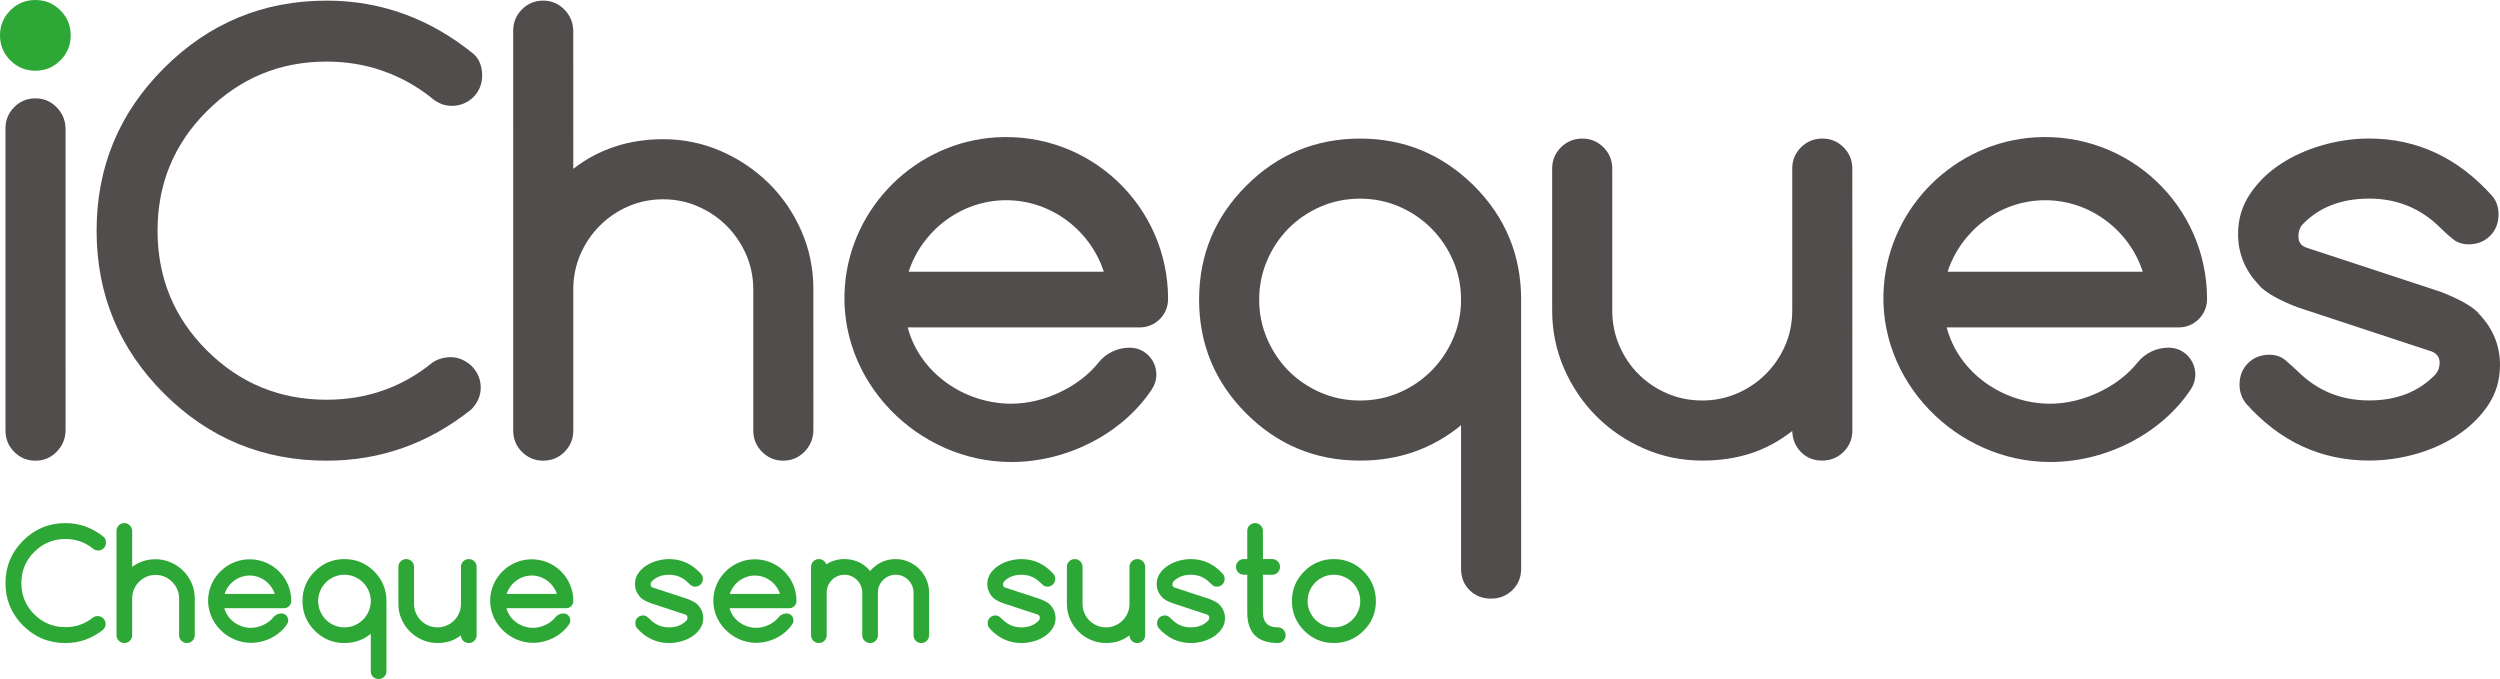<?xml version="1.0" encoding="UTF-8" standalone="no"?>
<!-- Created with Inkscape (http://www.inkscape.org/) -->

<svg
   xmlns:dc="http://purl.org/dc/elements/1.1/"
   xmlns:cc="http://creativecommons.org/ns#"
   xmlns:rdf="http://www.w3.org/1999/02/22-rdf-syntax-ns#"
   xmlns:svg="http://www.w3.org/2000/svg"
   xmlns="http://www.w3.org/2000/svg"
   xmlns:xlink="http://www.w3.org/1999/xlink"
   xmlns:sodipodi="http://sodipodi.sourceforge.net/DTD/sodipodi-0.dtd"
   xmlns:inkscape="http://www.inkscape.org/namespaces/inkscape"
   version="1.1"
   width="614.864"
   height="167"
   id="svg2"
   xml:space="preserve"
   inkscape:version="0.48.5 r10040"
   sodipodi:docname="logo-text.svg"><sodipodi:namedview
     pagecolor="#ffffff"
     bordercolor="#666666"
     borderopacity="1"
     objecttolerance="10"
     gridtolerance="10"
     guidetolerance="10"
     inkscape:pageopacity="0"
     inkscape:pageshadow="2"
     inkscape:window-width="1366"
     inkscape:window-height="702"
     id="namedview72"
     showgrid="false"
     fit-margin-top="0"
     fit-margin-left="0"
     fit-margin-right="0"
     fit-margin-bottom="0"
     inkscape:zoom="0.26990342"
     inkscape:cx="-283.91793"
     inkscape:cy="105.01031"
     inkscape:window-x="1600"
     inkscape:window-y="27"
     inkscape:window-maximized="1"
     inkscape:current-layer="svg2" /><defs
     id="defs6"><clipPath
       id="clipPath16"><path
         d="m 0,1080 1920,0 L 1920,0 0,0 0,1080 z"
         id="path18"
         inkscape:connector-curvature="0" /></clipPath><clipPath
       id="clipPath28"><path
         d="m 710.266,604.042 -68.324,-68.168 4.514,-18.832 25.557,-3.3 c 0,0 54.906,54.66 64.556,64.153 l 0,0 c 9.649,9.494 1.867,22.879 1.867,22.879 l 0,0 c -11.673,20.078 -28.17,29.882 -28.17,29.882 l 0,0 c 13.23,-13.851 0,-26.614 0,-26.614"
         id="path30"
         inkscape:connector-curvature="0" /></clipPath><linearGradient
       x1="0"
       y1="0"
       x2="1"
       y2="0"
       id="linearGradient36"
       gradientUnits="userSpaceOnUse"
       gradientTransform="matrix(-89.179,-89.646,-89.646,89.179,723.408,604.266)"
       spreadMethod="pad"><stop
         id="stop38"
         style="stop-color:#20b747;stop-opacity:1"
         offset="0" /><stop
         id="stop40"
         style="stop-color:#231f20;stop-opacity:1"
         offset="0.892" /><stop
         id="stop42"
         style="stop-color:#8dc63f;stop-opacity:1"
         offset="1" /></linearGradient><clipPath
       id="clipPath50"><path
         d="m 593.196,559.606 c -6.769,-7.249 -7.053,-19.28 0.032,-26.222 l 0,0 37.706,-36.731 c 13.031,-10.739 24.082,0 24.082,0 l 0,0 24.59,24.723 c -14.942,-8.428 -29.736,8.889 -29.736,8.889 l 0,0 -30.539,29.92 c -3.559,3.487 -8.174,5.219 -12.782,5.22 l 0,0 c -4.88,0 -9.751,-1.942 -13.353,-5.799"
         id="path52"
         inkscape:connector-curvature="0" /></clipPath><linearGradient
       x1="0"
       y1="0"
       x2="1"
       y2="0"
       id="linearGradient58"
       gradientUnits="userSpaceOnUse"
       gradientTransform="matrix(91.59,0,0,-91.59,588.016,528.643)"
       spreadMethod="pad"><stop
         id="stop60"
         style="stop-color:#20b747;stop-opacity:1"
         offset="0" /><stop
         id="stop62"
         style="stop-color:#8dc63f;stop-opacity:1"
         offset="1" /></linearGradient><clipPath
       id="clipPath70"><path
         d="m 0,1080 1920,0 L 1920,0 0,0 0,1080 z"
         id="path72"
         inkscape:connector-curvature="0" /></clipPath><clipPath
       id="clipPath86"><path
         d="m 579.081,547.177 31.763,-30.965 26.108,26.781 -31.764,30.965 -26.107,-26.781 z"
         id="path88"
         inkscape:connector-curvature="0" /></clipPath><linearGradient
       x1="0"
       y1="0"
       x2="1"
       y2="0"
       id="linearGradient94"
       gradientUnits="userSpaceOnUse"
       gradientTransform="matrix(26.107,26.781,17.683,-17.238,594.962,531.694)"
       spreadMethod="pad"><stop
         id="stop96"
         style="stop-color:#20b747;stop-opacity:1"
         offset="0" /><stop
         id="stop98"
         style="stop-color:#20b747;stop-opacity:1"
         offset="1" /></linearGradient><clipPath
       id="clipPath106"><path
         d="m 0,1080 1920,0 L 1920,0 0,0 0,1080 z"
         id="path108"
         inkscape:connector-curvature="0" /></clipPath><linearGradient
       inkscape:collect="always"
       xlink:href="#linearGradient94"
       id="linearGradient3111"
       gradientUnits="userSpaceOnUse"
       gradientTransform="matrix(26.107,26.781,17.683,-17.238,594.962,531.694)"
       spreadMethod="pad"
       x1="0"
       y1="0"
       x2="1"
       y2="0" /><linearGradient
       inkscape:collect="always"
       xlink:href="#linearGradient58"
       id="linearGradient3122"
       gradientUnits="userSpaceOnUse"
       gradientTransform="matrix(91.59,0,0,-91.59,588.016,528.643)"
       spreadMethod="pad"
       x1="0"
       y1="0"
       x2="1"
       y2="0" /><linearGradient
       inkscape:collect="always"
       xlink:href="#linearGradient36"
       id="linearGradient3128"
       gradientUnits="userSpaceOnUse"
       gradientTransform="matrix(-89.179,-89.646,-89.646,89.179,723.408,604.266)"
       spreadMethod="pad"
       x1="0"
       y1="0"
       x2="1"
       y2="0" /></defs><g
     id="g8667"
     transform="matrix(3.846,0,0,-3.846,1.349,105.88)"><path
       d="m 0,0 -0.001,19.31 c 0,0.54 0.187,0.996 0.561,1.37 0.373,0.374 0.824,0.561 1.351,0.561 0.527,0 0.977,-0.187 1.351,-0.561 0.374,-0.374 0.567,-0.83 0.58,-1.369 L 3.843,0 C 3.83,-0.539 3.637,-0.996 3.263,-1.369 2.889,-1.744 2.439,-1.931 1.912,-1.931 1.385,-1.931 0.934,-1.744 0.561,-1.37 0.187,-0.996 0,-0.54 0,0"
       style="fill:#514d4c;fill-opacity:1;fill-rule:nonzero;stroke:none"
       id="path8669"
       inkscape:connector-curvature="0" /></g><g
     id="g8671"
     transform="matrix(3.846,0,0,-3.846,110.739,87.841)"><path
       d="M 0,0 C 0.27,0 0.521,-0.052 0.754,-0.156 0.987,-0.26 1.192,-0.398 1.37,-0.57 1.547,-0.742 1.688,-0.947 1.793,-1.186 1.897,-1.425 1.949,-1.68 1.949,-1.949 1.949,-2.464 1.747,-2.93 1.343,-3.346 -1.391,-5.528 -4.474,-6.62 -7.906,-6.62 c -4.07,0 -7.538,1.434 -10.407,4.302 -2.869,2.868 -4.303,6.337 -4.303,10.407 -0.001,4.057 1.433,7.52 4.302,10.388 2.88,2.881 6.349,4.322 10.406,4.322 3.481,0 6.626,-1.146 9.433,-3.438 C 1.868,19.03 2.04,18.583 2.04,18.019 2.04,17.737 1.991,17.48 1.893,17.247 1.795,17.014 1.657,16.809 1.479,16.631 1.301,16.453 1.093,16.315 0.854,16.217 0.615,16.119 0.361,16.07 0.091,16.07 c -0.478,0 -0.926,0.184 -1.342,0.552 -0.932,0.735 -1.958,1.298 -3.08,1.691 -1.122,0.392 -2.314,0.588 -3.576,0.588 -2.991,0 -5.547,-1.061 -7.667,-3.181 -2.096,-2.097 -3.144,-4.64 -3.144,-7.631 0,-3.003 1.048,-5.553 3.145,-7.649 2.108,-2.108 4.664,-3.162 7.667,-3.162 2.562,0 4.817,0.791 6.766,2.373 0.319,0.22 0.699,0.337 1.14,0.349"
       style="fill:#514d4c;fill-opacity:1;fill-rule:nonzero;stroke:none"
       id="path8673"
       inkscape:connector-curvature="0" /></g><g
     id="g8675"
     transform="matrix(3.846,0,0,-3.846,141.001,105.872)"><path
       d="m 0,0 c 0,-0.54 -0.187,-0.996 -0.561,-1.37 -0.374,-0.374 -0.83,-0.561 -1.37,-0.561 -0.527,0 -0.977,0.187 -1.351,0.561 -0.374,0.374 -0.561,0.83 -0.561,1.37 l -10e-4,25.558 c 0,0.539 0.186,0.995 0.56,1.369 0.374,0.374 0.824,0.561 1.352,0.561 0.526,0 0.977,-0.187 1.351,-0.561 0.374,-0.374 0.567,-0.83 0.579,-1.369 l 0.001,-8.826 c 1.63,1.263 3.548,1.894 5.755,1.894 1.287,0 2.51,-0.251 3.668,-0.753 1.159,-0.503 2.179,-1.186 3.062,-2.05 0.882,-0.864 1.581,-1.882 2.096,-3.052 0.515,-1.171 0.772,-2.418 0.772,-3.742 l 10e-4,-9.028 c -0.012,-0.54 -0.205,-0.996 -0.579,-1.37 -0.374,-0.374 -0.825,-0.561 -1.352,-0.561 -0.527,0 -0.977,0.187 -1.351,0.561 -0.374,0.374 -0.561,0.83 -0.561,1.37 l -10e-4,9.028 c 0,0.784 -0.153,1.526 -0.459,2.225 -0.307,0.698 -0.721,1.308 -1.241,1.829 -0.522,0.521 -1.131,0.934 -1.83,1.241 -0.699,0.306 -1.44,0.46 -2.225,0.46 C 4.957,14.783 4.212,14.633 3.52,14.333 2.828,14.032 2.218,13.619 1.691,13.092 1.164,12.564 0.75,11.952 0.45,11.253 0.15,10.554 -0.001,9.812 -0.001,9.028 L 0,0 z"
       style="fill:#514d4c;fill-opacity:1;fill-rule:nonzero;stroke:none"
       id="path8677"
       inkscape:connector-curvature="0" /></g><g
     id="g8679"
     transform="matrix(3.846,0,0,-3.846,334.513,48.863)"><path
       d="m 0,0 c -0.907,0 -1.753,-0.172 -2.538,-0.515 -0.784,-0.344 -1.465,-0.806 -2.04,-1.388 -0.577,-0.583 -1.033,-1.266 -1.37,-2.051 -0.337,-0.785 -0.506,-1.618 -0.506,-2.5 0,-0.883 0.169,-1.717 0.506,-2.501 0.337,-0.784 0.794,-1.468 1.37,-2.05 0.576,-0.582 1.257,-1.045 2.041,-1.388 0.785,-0.343 1.63,-0.515 2.538,-0.514 0.894,0 1.734,0.171 2.519,0.514 0.784,0.343 1.467,0.809 2.05,1.398 0.582,0.589 1.041,1.272 1.378,2.05 0.337,0.778 0.506,1.609 0.506,2.491 0,0.883 -0.169,1.713 -0.506,2.492 C 5.611,-3.184 5.151,-2.5 4.569,-1.912 3.987,-1.324 3.303,-0.858 2.519,-0.515 1.734,-0.172 0.894,0 0,0 m 6.455,-14.488 c -1.839,-1.508 -3.99,-2.262 -6.454,-2.262 -2.844,-0.001 -5.271,1.004 -7.282,3.014 -2.01,2.011 -3.015,4.438 -3.015,7.282 0,2.843 1.004,5.27 3.015,7.281 2.01,2.01 4.437,3.016 7.281,3.016 2.819,0 5.246,-1.005 7.281,-3.015 2.01,-2.011 3.015,-4.438 3.016,-7.281 l 10e-4,-17.21 c 0,-0.552 -0.187,-1.008 -0.561,-1.37 -0.374,-0.362 -0.83,-0.543 -1.37,-0.543 -0.551,0 -1.008,0.181 -1.369,0.543 -0.362,0.361 -0.543,0.818 -0.543,1.369 l 0,9.176 z"
       style="fill:#514d4c;fill-opacity:1;fill-rule:nonzero;stroke:none"
       id="path8681"
       inkscape:connector-curvature="0" /></g><g
     id="g8683"
     transform="matrix(3.846,0,0,-3.846,448.153,113.277)"><path
       d="M 0,0 C -0.552,0 -1.005,0.184 -1.361,0.551 -1.716,0.919 -1.9,1.366 -1.912,1.894 -2.758,1.232 -3.653,0.751 -4.597,0.45 c -0.944,-0.3 -1.967,-0.451 -3.07,-0.451 -1.312,0 -2.55,0.255 -3.714,0.763 -1.165,0.509 -2.182,1.198 -3.053,2.069 -0.87,0.87 -1.56,1.887 -2.069,3.052 -0.508,1.164 -0.763,2.402 -0.763,3.714 l 0,9.083 c 0,0.527 0.187,0.977 0.561,1.351 0.373,0.374 0.83,0.561 1.369,0.561 0.527,0 0.978,-0.187 1.352,-0.56 0.373,-0.374 0.561,-0.825 0.561,-1.352 l 0,-9.083 c 0,-0.797 0.15,-1.544 0.451,-2.243 0.3,-0.699 0.71,-1.309 1.232,-1.83 0.521,-0.521 1.131,-0.931 1.83,-1.231 0.698,-0.301 1.446,-0.451 2.242,-0.451 0.785,0 1.527,0.15 2.225,0.451 0.699,0.3 1.312,0.714 1.839,1.241 0.527,0.527 0.941,1.137 1.241,1.83 0.3,0.692 0.45,1.437 0.45,2.234 l 0,9.083 c 0,0.527 0.186,0.977 0.561,1.351 0.373,0.374 0.829,0.561 1.369,0.561 0.527,0 0.978,-0.187 1.352,-0.561 0.374,-0.374 0.56,-0.824 0.56,-1.351 L 1.931,1.912 C 1.931,1.385 1.743,0.934 1.37,0.561 0.996,0.187 0.539,0 0,0"
       style="fill:#514d4c;fill-opacity:1;fill-rule:nonzero;stroke:none"
       id="path8685"
       inkscape:connector-curvature="0" /></g><g
     id="g8687"
     transform="matrix(3.846,0,0,-3.846,565.082,75.578)"><path
       d="m 0,0 c -1.153,0.441 -1.962,0.894 -2.427,1.36 l 0.018,0 c -0.932,0.944 -1.397,2.053 -1.397,3.328 -10e-4,0.932 0.248,1.775 0.744,2.528 0.497,0.754 1.143,1.395 1.94,1.922 0.796,0.527 1.694,0.935 2.694,1.223 0.998,0.288 2,0.432 3.006,0.432 3.064,0 5.693,-1.231 7.888,-3.695 C 12.723,6.779 12.852,6.393 12.852,5.94 12.852,5.388 12.671,4.931 12.31,4.57 11.948,4.208 11.491,4.027 10.94,4.027 10.548,4.027 10.214,4.138 9.938,4.358 9.662,4.579 9.396,4.818 9.138,5.076 7.888,6.325 6.367,6.951 4.578,6.951 2.813,6.95 1.403,6.411 0.349,5.332 0.153,5.136 0.055,4.866 0.055,4.523 0.055,4.18 0.214,3.947 0.533,3.825 L 9.138,0.994 c 1.201,-0.466 2.01,-0.92 2.427,-1.361 l -0.018,0 c 0.931,-0.944 1.397,-2.053 1.397,-3.328 0,-0.944 -0.248,-1.79 -0.744,-2.538 C 11.704,-6.98 11.057,-7.621 10.26,-8.154 9.463,-8.687 8.569,-9.095 7.576,-9.377 6.583,-9.659 5.584,-9.8 4.579,-9.8 c -3.089,0 -5.718,1.219 -7.888,3.658 -0.27,0.356 -0.405,0.754 -0.405,1.196 0,0.551 0.181,1.008 0.543,1.37 0.361,0.361 0.818,0.542 1.369,0.542 0.405,0 0.748,-0.119 1.03,-0.358 0.282,-0.239 0.539,-0.469 0.772,-0.69 1.251,-1.25 2.777,-1.875 4.579,-1.875 1.753,0 3.162,0.552 4.228,1.655 0.184,0.208 0.276,0.46 0.276,0.754 0,0.343 -0.165,0.582 -0.496,0.717 L 0,0 z"
       style="fill:#514d4c;fill-opacity:1;fill-rule:nonzero;stroke:none"
       id="path8689"
       inkscape:connector-curvature="0" /></g><g
     id="g8691"
     transform="matrix(3.846,0,0,-3.846,247.478,49.244)"><path
       d="m 0,0 c 2.927,0 5.404,-1.983 6.239,-4.573 l -12.479,0 C -5.404,-1.983 -2.927,0 0,0 m 7.89,-9.429 c -0.774,0 -1.508,-0.349 -1.99,-0.955 -1.189,-1.497 -3.42,-2.628 -5.576,-2.628 -3.008,0 -5.859,1.965 -6.624,4.878 l 14.843,0 c 0.997,0 1.806,0.808 1.807,1.805 l 0,0.019 c 0,5.935 -4.996,10.703 -11.012,10.329 -5.096,-0.317 -9.257,-4.406 -9.655,-9.497 -0.477,-6.083 4.649,-11.263 10.641,-11.263 3.626,0 7.14,1.857 8.987,4.646 0.756,1.142 -0.051,2.666 -1.421,2.666"
       style="fill:#514d4c;fill-opacity:1;fill-rule:nonzero;stroke:none"
       id="path8693"
       inkscape:connector-curvature="0" /></g><g
     id="g8695"
     transform="matrix(3.846,0,0,-3.846,503.008,49.244)"><path
       d="m 0,0 c 2.927,0 5.404,-1.983 6.239,-4.573 l -12.479,0 C -5.404,-1.983 -2.927,0 0,0 m 7.89,-9.429 c -0.774,0 -1.508,-0.349 -1.99,-0.955 -1.189,-1.497 -3.42,-2.628 -5.576,-2.628 -3.008,0 -5.859,1.965 -6.624,4.878 l 14.843,0 c 0.997,0 1.806,0.808 1.807,1.805 l 0,0.019 c 0,5.935 -4.996,10.703 -11.012,10.329 -5.096,-0.317 -9.257,-4.406 -9.655,-9.497 -0.477,-6.083 4.649,-11.263 10.641,-11.263 3.626,0 7.14,1.857 8.987,4.646 0.756,1.142 -0.051,2.666 -1.42,2.666 l -0.001,0 z"
       style="fill:#514d4c;fill-opacity:1;fill-rule:nonzero;stroke:none"
       id="path8697"
       inkscape:connector-curvature="0" /></g><g
     id="g8699"
     transform="matrix(3.846,0,0,-3.846,17.395,8.696)"><path
       d="m 0,0 c 0,-0.625 -0.221,-1.158 -0.662,-1.6 -0.441,-0.441 -0.974,-0.662 -1.6,-0.662 -0.625,0 -1.158,0.221 -1.599,0.662 -0.442,0.441 -0.662,0.974 -0.662,1.6 0,0.625 0.22,1.158 0.661,1.599 0.442,0.442 0.975,0.662 1.6,0.662 0.625,0 1.159,-0.22 1.6,-0.661 C -0.221,1.158 0,0.625 0,0"
       style="fill:#2da836;fill-opacity:1;fill-rule:nonzero;stroke:none"
       id="path8701"
       inkscape:connector-curvature="0" /></g><g
     id="g8703"
     transform="matrix(3.846,0,0,-3.846,61.408,141.549)"><path
       d="m 0,0 c 0.752,0 1.389,-0.51 1.604,-1.175 l -3.208,0 C -1.389,-0.51 -0.752,0 0,0 m 2.028,-2.423 c -0.199,0 -0.388,-0.09 -0.511,-0.246 -0.306,-0.385 -0.88,-0.676 -1.434,-0.676 -0.773,0 -1.506,0.506 -1.702,1.254 l 3.815,0 c 0.256,0 0.464,0.208 0.464,0.464 l 0,0.005 c 0,1.526 -1.284,2.751 -2.83,2.655 -1.31,-0.081 -2.379,-1.133 -2.482,-2.441 -0.122,-1.564 1.195,-2.895 2.735,-2.895 0.932,0 1.835,0.477 2.31,1.194 0.195,0.294 -0.013,0.686 -0.365,0.686"
       style="fill:#2da836;fill-opacity:1;fill-rule:nonzero;stroke:none"
       id="path8705"
       inkscape:connector-curvature="0" /></g><g
     id="g8707"
     transform="matrix(3.846,0,0,-3.846,130.781,141.549)"><path
       d="m 0,0 c 0.752,0 1.389,-0.51 1.604,-1.175 l -3.208,0 C -1.389,-0.51 -0.752,0 0,0 m 2.028,-2.423 c -0.199,0 -0.388,-0.09 -0.511,-0.246 -0.306,-0.385 -0.88,-0.676 -1.434,-0.676 -0.773,0 -1.506,0.506 -1.702,1.254 l 3.815,0 c 0.256,0 0.464,0.208 0.464,0.464 l 0,0.005 c 0,1.526 -1.284,2.751 -2.83,2.655 -1.31,-0.081 -2.379,-1.133 -2.482,-2.441 -0.122,-1.564 1.195,-2.895 2.735,-2.895 0.932,0 1.835,0.477 2.31,1.194 0.195,0.294 -0.013,0.686 -0.365,0.686"
       style="fill:#2da836;fill-opacity:1;fill-rule:nonzero;stroke:none"
       id="path8709"
       inkscape:connector-curvature="0" /></g><g
     id="g8711"
     transform="matrix(3.846,0,0,-3.846,185.667,141.549)"><path
       d="m 0,0 c 0.752,0 1.389,-0.51 1.604,-1.175 l -3.208,0 C -1.389,-0.51 -0.752,0 0,0 m 2.028,-2.423 c -0.199,0 -0.388,-0.09 -0.511,-0.246 -0.306,-0.385 -0.88,-0.676 -1.434,-0.676 -0.773,0 -1.506,0.506 -1.702,1.254 l 3.815,0 c 0.256,0 0.464,0.208 0.464,0.464 l 0,0.005 c 0,1.526 -1.284,2.751 -2.83,2.655 -1.31,-0.081 -2.379,-1.133 -2.482,-2.441 -0.122,-1.564 1.195,-2.895 2.735,-2.895 0.932,0 1.835,0.477 2.31,1.194 0.195,0.294 -0.013,0.686 -0.365,0.686"
       style="fill:#2da836;fill-opacity:1;fill-rule:nonzero;stroke:none"
       id="path8713"
       inkscape:connector-curvature="0" /></g><g
     id="g8715"
     transform="matrix(3.846,0,0,-3.846,24.026,151.515)"><path
       d="m 0,0 c 0.07,0 0.136,-0.014 0.196,-0.04 0.061,-0.027 0.115,-0.064 0.161,-0.108 0.046,-0.045 0.083,-0.099 0.11,-0.161 0.028,-0.062 0.041,-0.128 0.041,-0.199 0,-0.135 -0.052,-0.256 -0.158,-0.364 -0.713,-0.569 -1.517,-0.854 -2.412,-0.854 -1.061,0 -1.965,0.374 -2.713,1.122 -0.747,0.749 -1.121,1.653 -1.121,2.713 0,1.058 0.374,1.961 1.121,2.709 0.751,0.751 1.656,1.126 2.713,1.126 0.908,0 1.728,-0.298 2.46,-0.896 C 0.487,4.962 0.532,4.846 0.532,4.698 0.532,4.625 0.519,4.558 0.494,4.497 0.468,4.437 0.432,4.383 0.386,4.336 0.339,4.29 0.285,4.254 0.223,4.229 0.161,4.203 0.094,4.19 0.024,4.19 c -0.125,0 -0.241,0.048 -0.35,0.144 -0.243,0.191 -0.51,0.339 -0.803,0.441 -0.292,0.102 -0.603,0.154 -0.933,0.154 -0.779,0 -1.446,-0.277 -1.999,-0.83 C -4.607,3.553 -4.88,2.89 -4.88,2.109 c 0,-0.783 0.273,-1.447 0.819,-1.994 0.55,-0.55 1.216,-0.824 1.999,-0.824 0.668,0 1.257,0.206 1.765,0.618 C -0.214,-0.033 -0.115,-0.003 0,0"
       style="fill:#2da836;fill-opacity:1;fill-rule:nonzero;stroke:none"
       id="path8717"
       inkscape:connector-curvature="0" /></g><g
     id="g8719"
     transform="matrix(3.846,0,0,-3.846,32.508,156.217)"><path
       d="m 0,0 c 0,-0.141 -0.049,-0.259 -0.146,-0.356 -0.098,-0.098 -0.217,-0.147 -0.357,-0.147 -0.138,0 -0.255,0.049 -0.353,0.147 -0.098,0.097 -0.146,0.215 -0.146,0.356 l 0,6.664 c 0,0.141 0.048,0.26 0.146,0.357 0.098,0.097 0.215,0.146 0.353,0.146 0.137,0 0.254,-0.049 0.352,-0.146 C -0.054,6.924 -0.003,6.805 0,6.664 L 0,4.363 C 0.425,4.692 0.925,4.856 1.5,4.856 1.836,4.856 2.155,4.791 2.457,4.66 2.759,4.529 3.025,4.351 3.255,4.126 3.485,3.9 3.667,3.635 3.801,3.33 3.936,3.024 4.003,2.699 4.003,2.354 L 4.003,0 C 4,-0.141 3.949,-0.259 3.852,-0.356 3.754,-0.454 3.637,-0.503 3.5,-0.503 3.362,-0.503 3.245,-0.454 3.147,-0.356 3.049,-0.259 3.001,-0.141 3.001,0 l 0,2.354 c 0,0.205 -0.04,0.398 -0.12,0.581 C 2.801,3.116 2.693,3.275 2.557,3.411 2.421,3.547 2.263,3.655 2.081,3.735 1.898,3.814 1.705,3.854 1.5,3.854 1.292,3.854 1.098,3.815 0.918,3.737 0.737,3.659 0.578,3.551 0.441,3.414 0.303,3.276 0.195,3.116 0.117,2.935 0.039,2.752 0,2.559 0,2.354 L 0,0 z"
       style="fill:#2da836;fill-opacity:1;fill-rule:nonzero;stroke:none"
       id="path8721"
       inkscape:connector-curvature="0" /></g><g
     id="g8723"
     transform="matrix(3.846,0,0,-3.846,84.721,141.355)"><path
       d="m 0,0 c -0.237,0 -0.458,-0.045 -0.662,-0.134 -0.204,-0.09 -0.382,-0.211 -0.532,-0.362 -0.15,-0.151 -0.269,-0.33 -0.357,-0.534 -0.088,-0.205 -0.132,-0.422 -0.132,-0.653 0,-0.23 0.044,-0.447 0.132,-0.652 0.088,-0.204 0.207,-0.383 0.357,-0.534 0.15,-0.152 0.328,-0.273 0.532,-0.362 0.204,-0.089 0.425,-0.134 0.662,-0.134 0.233,0 0.452,0.045 0.657,0.134 0.204,0.089 0.382,0.21 0.534,0.365 0.152,0.153 0.272,0.331 0.36,0.534 0.088,0.203 0.132,0.419 0.132,0.649 0,0.231 -0.044,0.447 -0.132,0.65 -0.088,0.203 -0.208,0.381 -0.36,0.535 -0.152,0.153 -0.33,0.274 -0.534,0.364 C 0.452,-0.045 0.233,0 0,0 M 1.683,-3.777 C 1.203,-4.171 0.642,-4.367 0,-4.367 c -0.742,0 -1.375,0.262 -1.898,0.786 -0.525,0.524 -0.787,1.157 -0.787,1.898 0,0.742 0.262,1.374 0.787,1.899 0.523,0.524 1.156,0.786 1.898,0.786 0.735,0 1.368,-0.262 1.898,-0.786 0.524,-0.525 0.787,-1.157 0.787,-1.899 l 0,-4.487 c 0,-0.143 -0.049,-0.263 -0.147,-0.357 -0.098,-0.094 -0.216,-0.141 -0.357,-0.141 -0.144,0 -0.263,0.047 -0.357,0.141 -0.095,0.094 -0.141,0.214 -0.141,0.357 l 0,2.393 z"
       style="fill:#2da836;fill-opacity:1;fill-rule:nonzero;stroke:none"
       id="path8725"
       inkscape:connector-curvature="0" /></g><g
     id="g8727"
     transform="matrix(3.846,0,0,-3.846,115.29,158.151)"><path
       d="M 0,0 C -0.144,0 -0.262,0.048 -0.355,0.144 -0.448,0.239 -0.496,0.356 -0.499,0.494 -0.719,0.321 -0.953,0.195 -1.199,0.117 -1.445,0.039 -1.711,0 -1.999,0 -2.341,0 -2.664,0.066 -2.968,0.199 -3.271,0.331 -3.537,0.512 -3.763,0.738 -3.99,0.965 -4.17,1.23 -4.303,1.534 -4.436,1.838 -4.501,2.16 -4.501,2.502 l 0,2.369 c 0,0.137 0.048,0.254 0.146,0.352 0.097,0.097 0.216,0.146 0.357,0.146 0.137,0 0.254,-0.049 0.352,-0.146 C -3.548,5.125 -3.5,5.008 -3.5,4.871 l 0,-2.369 c 0,-0.207 0.04,-0.402 0.118,-0.584 0.078,-0.183 0.185,-0.342 0.321,-0.478 0.136,-0.135 0.295,-0.243 0.477,-0.321 0.182,-0.078 0.377,-0.117 0.585,-0.117 0.204,0 0.398,0.039 0.58,0.117 0.182,0.078 0.342,0.187 0.479,0.324 0.138,0.137 0.246,0.296 0.324,0.477 0.078,0.181 0.117,0.375 0.117,0.582 l 0,2.369 c 0,0.137 0.049,0.254 0.146,0.352 0.098,0.097 0.217,0.146 0.358,0.146 0.137,0 0.254,-0.049 0.352,-0.146 C 0.455,5.125 0.503,5.008 0.503,4.871 l 0,-4.372 C 0.503,0.361 0.455,0.244 0.357,0.146 0.259,0.049 0.141,0 0,0"
       style="fill:#2da836;fill-opacity:1;fill-rule:nonzero;stroke:none"
       id="path8729"
       inkscape:connector-curvature="0" /></g><g
     id="g8731"
     transform="matrix(3.846,0,0,-3.846,159.978,148.326)"><path
       d="m 0,0 c -0.3,0.115 -0.511,0.233 -0.633,0.355 l 0.005,0 c -0.243,0.247 -0.364,0.536 -0.364,0.868 0,0.243 0.065,0.463 0.194,0.659 0.13,0.197 0.298,0.364 0.506,0.501 0.208,0.138 0.441,0.244 0.702,0.319 0.26,0.075 0.522,0.112 0.784,0.112 0.799,0 1.484,-0.321 2.056,-0.963 C 3.317,1.768 3.351,1.667 3.351,1.549 3.351,1.405 3.304,1.286 3.209,1.191 3.115,1.098 2.997,1.051 2.853,1.051 2.75,1.051 2.663,1.079 2.591,1.137 2.52,1.194 2.45,1.257 2.383,1.323 2.057,1.649 1.661,1.812 1.194,1.812 0.733,1.812 0.366,1.672 0.091,1.391 0.04,1.34 0.015,1.27 0.015,1.18 0.015,1.09 0.056,1.029 0.139,0.998 L 2.383,0.26 C 2.696,0.138 2.907,0.02 3.016,-0.096 l -0.005,0 C 3.253,-0.342 3.375,-0.631 3.375,-0.963 3.375,-1.209 3.311,-1.43 3.181,-1.625 3.051,-1.819 2.883,-1.986 2.675,-2.126 2.467,-2.265 2.234,-2.371 1.975,-2.444 1.716,-2.518 1.456,-2.555 1.194,-2.555 c -0.805,0 -1.491,0.319 -2.057,0.954 -0.07,0.093 -0.105,0.197 -0.105,0.312 0,0.143 0.047,0.263 0.141,0.357 0.095,0.094 0.214,0.142 0.357,0.142 0.106,0 0.195,-0.031 0.269,-0.094 0.073,-0.062 0.14,-0.122 0.201,-0.179 0.326,-0.327 0.724,-0.49 1.194,-0.49 0.457,0 0.825,0.144 1.102,0.432 0.048,0.054 0.072,0.12 0.072,0.196 0,0.09 -0.043,0.152 -0.129,0.188 L 0,0 z"
       style="fill:#2da836;fill-opacity:1;fill-rule:nonzero;stroke:none"
       id="path8733"
       inkscape:connector-curvature="0" /></g><g
     id="g8735"
     transform="matrix(3.846,0,0,-3.846,228.508,156.217)"><path
       d="m 0,0 c 0,-0.141 -0.049,-0.259 -0.146,-0.356 -0.098,-0.098 -0.215,-0.147 -0.352,-0.147 -0.141,0 -0.26,0.049 -0.356,0.147 -0.095,0.097 -0.142,0.215 -0.142,0.356 l 0,2.729 c 0,0.153 -0.031,0.298 -0.09,0.435 -0.059,0.138 -0.139,0.259 -0.242,0.362 -0.102,0.104 -0.223,0.187 -0.361,0.247 -0.139,0.061 -0.29,0.091 -0.45,0.091 -0.156,0 -0.302,-0.03 -0.439,-0.091 C -2.717,3.713 -2.838,3.631 -2.941,3.528 -3.045,3.427 -3.127,3.307 -3.186,3.169 -3.244,3.032 -3.273,2.885 -3.273,2.729 l 0,-2.729 c 0,-0.141 -0.049,-0.259 -0.147,-0.356 -0.098,-0.098 -0.215,-0.147 -0.353,-0.147 -0.141,0 -0.258,0.049 -0.356,0.147 -0.098,0.097 -0.146,0.215 -0.146,0.356 l 0,2.729 c 0,0.156 -0.032,0.303 -0.092,0.44 -0.061,0.138 -0.143,0.258 -0.244,0.359 -0.102,0.103 -0.223,0.185 -0.36,0.245 -0.138,0.061 -0.285,0.091 -0.441,0.091 -0.156,0 -0.303,-0.029 -0.442,-0.089 C -5.99,3.717 -6.111,3.635 -6.215,3.531 -6.318,3.428 -6.4,3.307 -6.459,3.169 -6.52,3.032 -6.549,2.885 -6.549,2.729 l 0,-2.729 c 0,-0.141 -0.049,-0.259 -0.146,-0.356 -0.096,-0.098 -0.215,-0.147 -0.352,-0.147 -0.14,0 -0.26,0.049 -0.357,0.147 C -7.501,-0.259 -7.55,-0.141 -7.55,0 l 0,4.368 c 0,0.137 0.049,0.254 0.146,0.352 0.097,0.097 0.215,0.146 0.352,0.146 0.113,0 0.212,-0.031 0.298,-0.094 0.086,-0.061 0.145,-0.144 0.178,-0.246 0.342,0.227 0.728,0.34 1.164,0.34 0.32,0 0.619,-0.063 0.9,-0.189 0.282,-0.126 0.528,-0.318 0.739,-0.573 0.445,0.508 0.99,0.762 1.634,0.762 0.291,0 0.567,-0.056 0.828,-0.17 0.26,-0.113 0.487,-0.266 0.68,-0.46 C -0.437,4.042 -0.283,3.815 -0.17,3.555 -0.057,3.295 0,3.019 0,2.729 L 0,0 z"
       style="fill:#2da836;fill-opacity:1;fill-rule:nonzero;stroke:none"
       id="path8737"
       inkscape:connector-curvature="0" /></g><g
     id="g8739"
     transform="matrix(3.846,0,0,-3.846,246.633,148.326)"><path
       d="m 0,0 c -0.301,0.115 -0.511,0.233 -0.633,0.355 l 0.005,0 c -0.243,0.247 -0.364,0.536 -0.364,0.868 0,0.243 0.064,0.463 0.194,0.659 0.129,0.197 0.298,0.364 0.506,0.501 0.207,0.138 0.441,0.244 0.702,0.319 0.261,0.075 0.522,0.112 0.783,0.112 0.8,0 1.486,-0.321 2.057,-0.963 C 3.317,1.768 3.352,1.667 3.352,1.549 3.352,1.405 3.304,1.286 3.21,1.191 3.115,1.098 2.996,1.051 2.853,1.051 2.75,1.051 2.663,1.079 2.591,1.137 2.52,1.194 2.45,1.257 2.383,1.323 2.057,1.649 1.66,1.812 1.193,1.812 0.733,1.812 0.366,1.672 0.091,1.391 0.04,1.34 0.015,1.27 0.015,1.18 0.015,1.09 0.056,1.029 0.14,0.998 L 2.383,0.26 C 2.696,0.138 2.907,0.02 3.016,-0.096 l -0.005,0 C 3.254,-0.342 3.375,-0.631 3.375,-0.963 3.375,-1.209 3.311,-1.43 3.181,-1.625 3.052,-1.819 2.883,-1.986 2.675,-2.126 2.468,-2.265 2.234,-2.371 1.976,-2.444 1.717,-2.518 1.456,-2.555 1.193,-2.555 c -0.804,0 -1.49,0.319 -2.055,0.954 -0.071,0.093 -0.106,0.197 -0.106,0.312 0,0.143 0.047,0.263 0.141,0.357 0.095,0.094 0.214,0.142 0.357,0.142 0.106,0 0.196,-0.031 0.269,-0.094 0.073,-0.062 0.14,-0.122 0.201,-0.179 0.326,-0.327 0.724,-0.49 1.193,-0.49 0.457,0 0.826,0.144 1.104,0.432 0.048,0.054 0.071,0.12 0.071,0.196 0,0.09 -0.043,0.152 -0.129,0.188 L 0,0 z"
       style="fill:#2da836;fill-opacity:1;fill-rule:nonzero;stroke:none"
       id="path8741"
       inkscape:connector-curvature="0" /></g><g
     id="g8743"
     transform="matrix(3.846,0,0,-3.846,279.707,158.151)"><path
       d="M 0,0 C -0.144,0 -0.262,0.048 -0.354,0.144 -0.447,0.239 -0.495,0.356 -0.498,0.494 -0.719,0.321 -0.952,0.195 -1.198,0.117 -1.444,0.039 -1.711,0 -1.999,0 -2.341,0 -2.663,0.066 -2.967,0.199 -3.271,0.331 -3.536,0.512 -3.763,0.738 -3.99,0.965 -4.17,1.23 -4.302,1.534 -4.435,1.838 -4.501,2.16 -4.501,2.502 l 0,2.369 c 0,0.137 0.049,0.254 0.147,0.352 0.096,0.097 0.215,0.146 0.356,0.146 0.138,0 0.255,-0.049 0.352,-0.146 0.098,-0.098 0.147,-0.215 0.147,-0.352 l 0,-2.369 c 0,-0.207 0.039,-0.402 0.117,-0.584 0.078,-0.183 0.186,-0.342 0.321,-0.478 0.136,-0.135 0.295,-0.243 0.477,-0.321 0.183,-0.078 0.378,-0.117 0.585,-0.117 0.205,0 0.398,0.039 0.58,0.117 0.183,0.078 0.342,0.187 0.48,0.324 0.137,0.137 0.245,0.296 0.324,0.477 0.078,0.181 0.117,0.375 0.117,0.582 l 0,2.369 c 0,0.137 0.049,0.254 0.146,0.352 0.097,0.097 0.216,0.146 0.357,0.146 C 0.143,5.369 0.26,5.32 0.357,5.223 0.455,5.125 0.504,5.008 0.504,4.871 l 0,-4.372 C 0.504,0.361 0.455,0.244 0.357,0.146 0.26,0.049 0.141,0 0,0"
       style="fill:#2da836;fill-opacity:1;fill-rule:nonzero;stroke:none"
       id="path8745"
       inkscape:connector-curvature="0" /></g><g
     id="g8747"
     transform="matrix(3.846,0,0,-3.846,288.3,148.326)"><path
       d="m 0,0 c -0.301,0.115 -0.511,0.233 -0.633,0.355 l 0.005,0 c -0.243,0.247 -0.364,0.536 -0.364,0.868 0,0.243 0.064,0.463 0.194,0.659 0.129,0.197 0.298,0.364 0.506,0.501 0.207,0.138 0.441,0.244 0.702,0.319 0.261,0.075 0.522,0.112 0.783,0.112 0.8,0 1.486,-0.321 2.057,-0.963 C 3.317,1.768 3.352,1.667 3.352,1.549 3.352,1.405 3.304,1.286 3.21,1.191 3.115,1.098 2.996,1.051 2.853,1.051 2.75,1.051 2.663,1.079 2.591,1.137 2.52,1.194 2.45,1.257 2.383,1.323 2.057,1.649 1.66,1.812 1.193,1.812 0.733,1.812 0.366,1.672 0.091,1.391 0.04,1.34 0.015,1.27 0.015,1.18 0.015,1.09 0.056,1.029 0.14,0.998 L 2.383,0.26 C 2.696,0.138 2.907,0.02 3.016,-0.096 l -0.005,0 C 3.254,-0.342 3.375,-0.631 3.375,-0.963 3.375,-1.209 3.311,-1.43 3.181,-1.625 3.052,-1.819 2.883,-1.986 2.675,-2.126 2.468,-2.265 2.234,-2.371 1.976,-2.444 1.717,-2.518 1.456,-2.555 1.193,-2.555 c -0.804,0 -1.49,0.319 -2.055,0.954 -0.071,0.093 -0.106,0.197 -0.106,0.312 0,0.143 0.047,0.263 0.141,0.357 0.095,0.094 0.214,0.142 0.357,0.142 0.106,0 0.196,-0.031 0.269,-0.094 0.073,-0.062 0.14,-0.122 0.201,-0.179 0.326,-0.327 0.724,-0.49 1.193,-0.49 0.457,0 0.826,0.144 1.104,0.432 0.048,0.054 0.071,0.12 0.071,0.196 0,0.09 -0.043,0.152 -0.129,0.188 L 0,0 z"
       style="fill:#2da836;fill-opacity:1;fill-rule:nonzero;stroke:none"
       id="path8749"
       inkscape:connector-curvature="0" /></g><g
     id="g8751"
     transform="matrix(3.846,0,0,-3.846,305.889,137.502)"><path
       d="m 0,0 0.226,0 0,1.803 c 0,0.137 0.047,0.255 0.145,0.352 0.098,0.097 0.217,0.146 0.358,0.146 0.137,0 0.254,-0.049 0.352,-0.146 C 1.179,2.058 1.228,1.94 1.228,1.803 L 1.228,0 1.826,0 C 1.964,0 2.08,-0.049 2.176,-0.146 2.272,-0.244 2.32,-0.361 2.32,-0.498 2.32,-0.64 2.272,-0.758 2.176,-0.855 2.08,-0.953 1.964,-1.002 1.826,-1.002 l -0.598,0 0,-2.411 c 0,-0.636 0.319,-0.954 0.958,-0.954 0.137,0 0.253,-0.049 0.35,-0.147 0.096,-0.097 0.144,-0.215 0.144,-0.352 0,-0.141 -0.048,-0.259 -0.144,-0.357 -0.097,-0.097 -0.213,-0.146 -0.35,-0.146 -1.307,0 -1.96,0.652 -1.96,1.956 l 0,2.411 -0.226,0 c -0.135,0 -0.25,0.049 -0.348,0.147 -0.097,0.097 -0.146,0.215 -0.146,0.357 0,0.137 0.049,0.254 0.146,0.352 C -0.25,-0.049 -0.135,0 0,0"
       style="fill:#2da836;fill-opacity:1;fill-rule:nonzero;stroke:none"
       id="path8753"
       inkscape:connector-curvature="0" /></g><g
     id="g8755"
     transform="matrix(3.846,0,0,-3.846,328.07,141.355)"><path
       d="m 0,0 c -0.236,0 -0.457,-0.045 -0.662,-0.134 -0.204,-0.09 -0.382,-0.211 -0.532,-0.362 -0.15,-0.151 -0.269,-0.33 -0.357,-0.534 -0.088,-0.205 -0.132,-0.422 -0.132,-0.653 0,-0.23 0.044,-0.447 0.132,-0.652 0.088,-0.204 0.207,-0.383 0.357,-0.534 0.15,-0.152 0.328,-0.273 0.532,-0.362 0.205,-0.089 0.426,-0.134 0.662,-0.134 0.233,0 0.452,0.045 0.656,0.134 0.205,0.089 0.383,0.21 0.535,0.365 0.152,0.153 0.272,0.331 0.36,0.534 0.088,0.203 0.132,0.419 0.132,0.649 0,0.231 -0.044,0.447 -0.132,0.65 -0.088,0.203 -0.208,0.381 -0.36,0.535 -0.152,0.153 -0.33,0.274 -0.535,0.364 C 0.452,-0.045 0.233,0 0,0 m 2.685,-1.683 c 0,-0.748 -0.263,-1.38 -0.787,-1.898 C 1.367,-4.105 0.734,-4.367 0,-4.367 c -0.742,0 -1.375,0.262 -1.898,0.786 -0.525,0.524 -0.787,1.157 -0.787,1.898 0,0.742 0.262,1.374 0.787,1.899 0.523,0.524 1.156,0.786 1.898,0.786 0.734,0 1.367,-0.262 1.898,-0.786 0.262,-0.262 0.458,-0.552 0.587,-0.868 0.13,-0.317 0.196,-0.66 0.2,-1.031"
       style="fill:#2da836;fill-opacity:1;fill-rule:nonzero;stroke:none"
       id="path8757"
       inkscape:connector-curvature="0" /></g></svg>